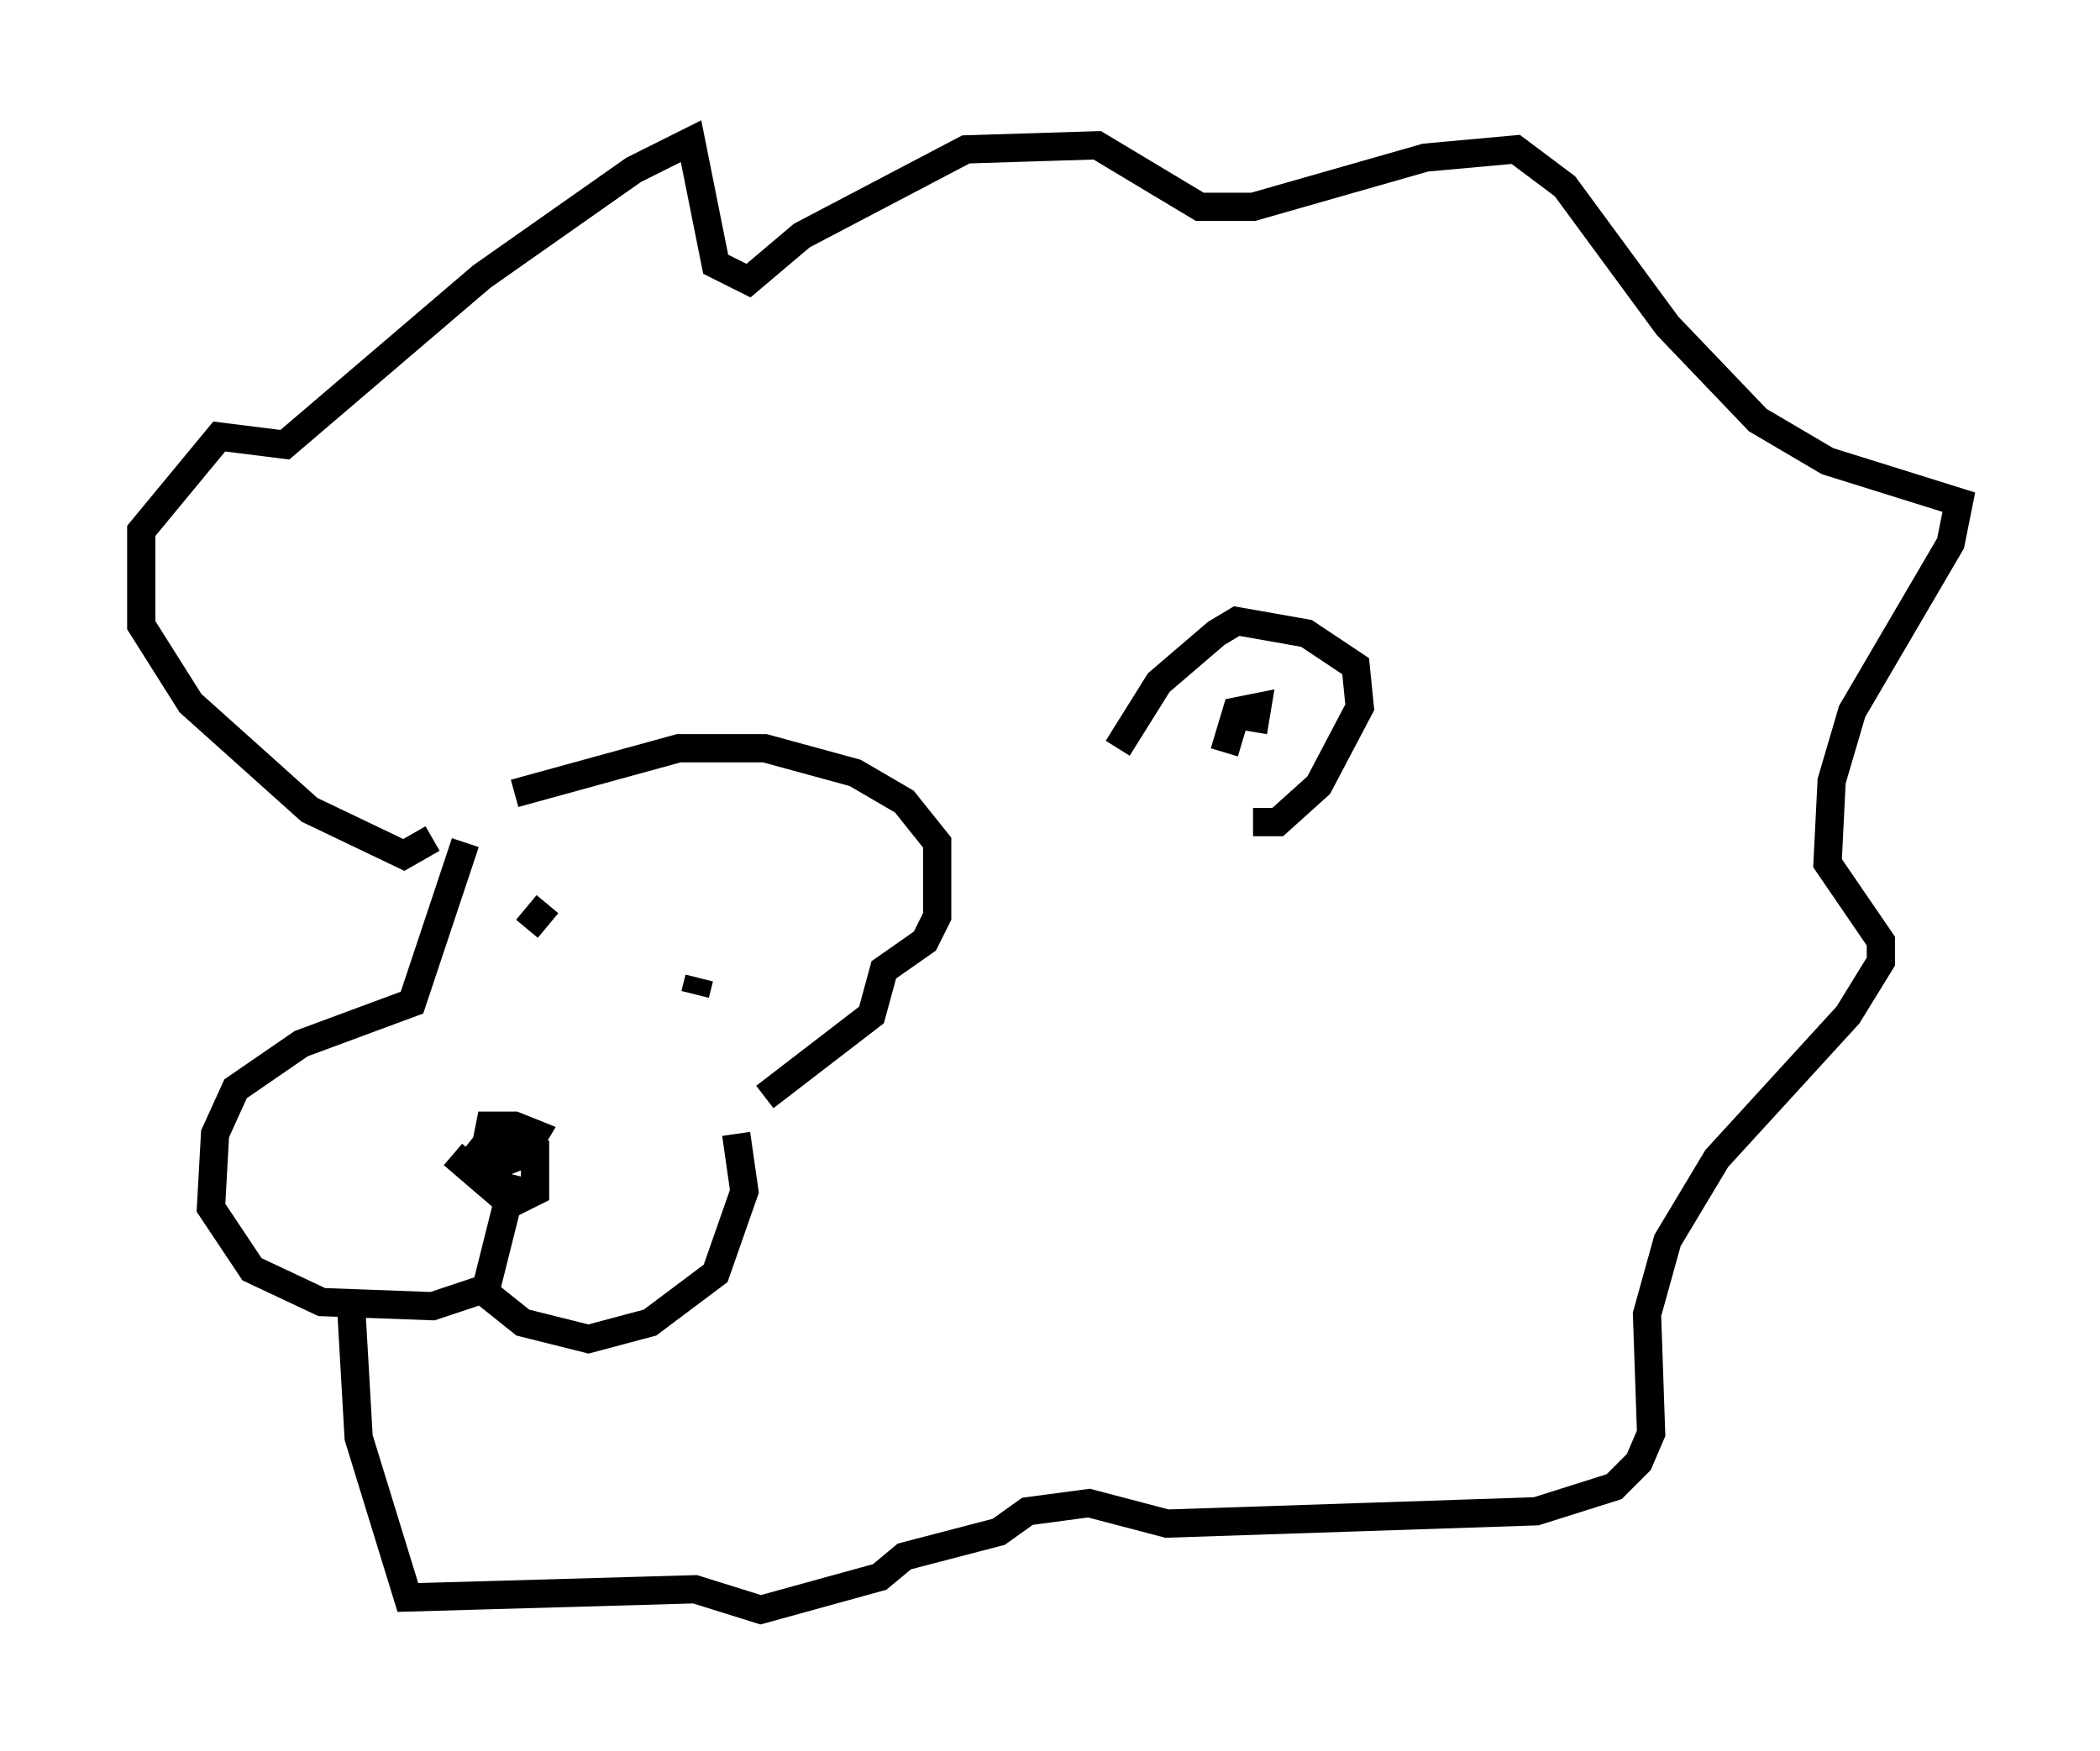<?xml version="1.0" encoding="utf-8" ?>
<svg baseProfile="full" height="62" version="1.1" width="74.346" xmlns="http://www.w3.org/2000/svg" xmlns:ev="http://www.w3.org/2001/xml-events" xmlns:xlink="http://www.w3.org/1999/xlink"><defs /><rect fill="white" height="62" width="74.346" x="0" y="0" /><path d="M19.67, 27.369 m-3.196, 2.469 l-1.888, 5.665 -3.922, 1.453 l-2.324, 1.598 -0.726, 1.598 l-0.145, 2.615 1.453, 2.179 l2.469, 1.162 3.922, 0.145 l1.743, -0.581 1.453, 1.162 l2.324, 0.581 2.179, -0.581 l2.324, -1.743 1.017, -2.905 l-0.291, -2.034 m-1.307, -5.52 l-0.145, 0.581 m-5.229, -3.196 l-0.726, 0.872 m-3.341, -3.196 l-1.017, 0.581 -3.341, -1.598 l-4.212, -3.777 -1.743, -2.76 l0.0, -3.341 2.76, -3.341 l2.324, 0.291 6.972, -5.955 l5.374, -3.777 2.034, -1.017 l0.872, 4.358 1.162, 0.581 l1.888, -1.598 5.81, -3.05 l4.648, -0.145 3.631, 2.179 l1.888, 0.0 6.101, -1.743 l3.196, -0.291 1.743, 1.307 l3.631, 4.939 3.196, 3.341 l2.469, 1.453 4.648, 1.453 l-0.291, 1.453 -3.486, 5.955 l-0.726, 2.469 -0.145, 2.905 l1.888, 2.76 0.0, 0.726 l-1.162, 1.888 -4.648, 5.084 l-1.743, 2.905 -0.726, 2.615 l0.145, 4.212 -0.436, 1.017 l-0.872, 0.872 -2.76, 0.872 l-13.073, 0.436 -2.76, -0.726 l-2.179, 0.291 -1.017, 0.726 l-3.341, 0.872 -0.872, 0.726 l-4.212, 1.162 -2.324, -0.726 l-10.168, 0.291 -1.743, -5.665 l-0.291, -5.084 m3.631, -4.939 l2.034, 1.743 0.872, -0.436 l0.0, -1.453 -1.453, -0.581 l-0.581, 0.726 0.872, 0.291 l0.726, -0.291 0.436, -0.726 l-0.726, -0.291 -0.872, 0.0 l-0.145, 0.726 0.726, 0.872 m0.291, 0.145 l-1.017, 4.067 m9.877, -6.827 l3.777, -2.905 0.436, -1.598 l1.453, -1.017 0.436, -0.872 l0.0, -2.615 -1.162, -1.453 l-1.743, -1.017 -3.196, -0.872 l-3.05, 0.0 -5.81, 1.598 m21.352, -1.598 l1.453, -2.324 2.034, -1.743 l0.726, -0.436 2.469, 0.436 l1.743, 1.162 0.145, 1.453 l-1.453, 2.76 -1.453, 1.307 l-0.872, 0.0 m-1.017, -2.469 l0.436, -1.453 0.726, -0.145 l-0.145, 0.872 m-23.821, -4.648 " fill="none" stroke="black" stroke-width="1" /></svg>